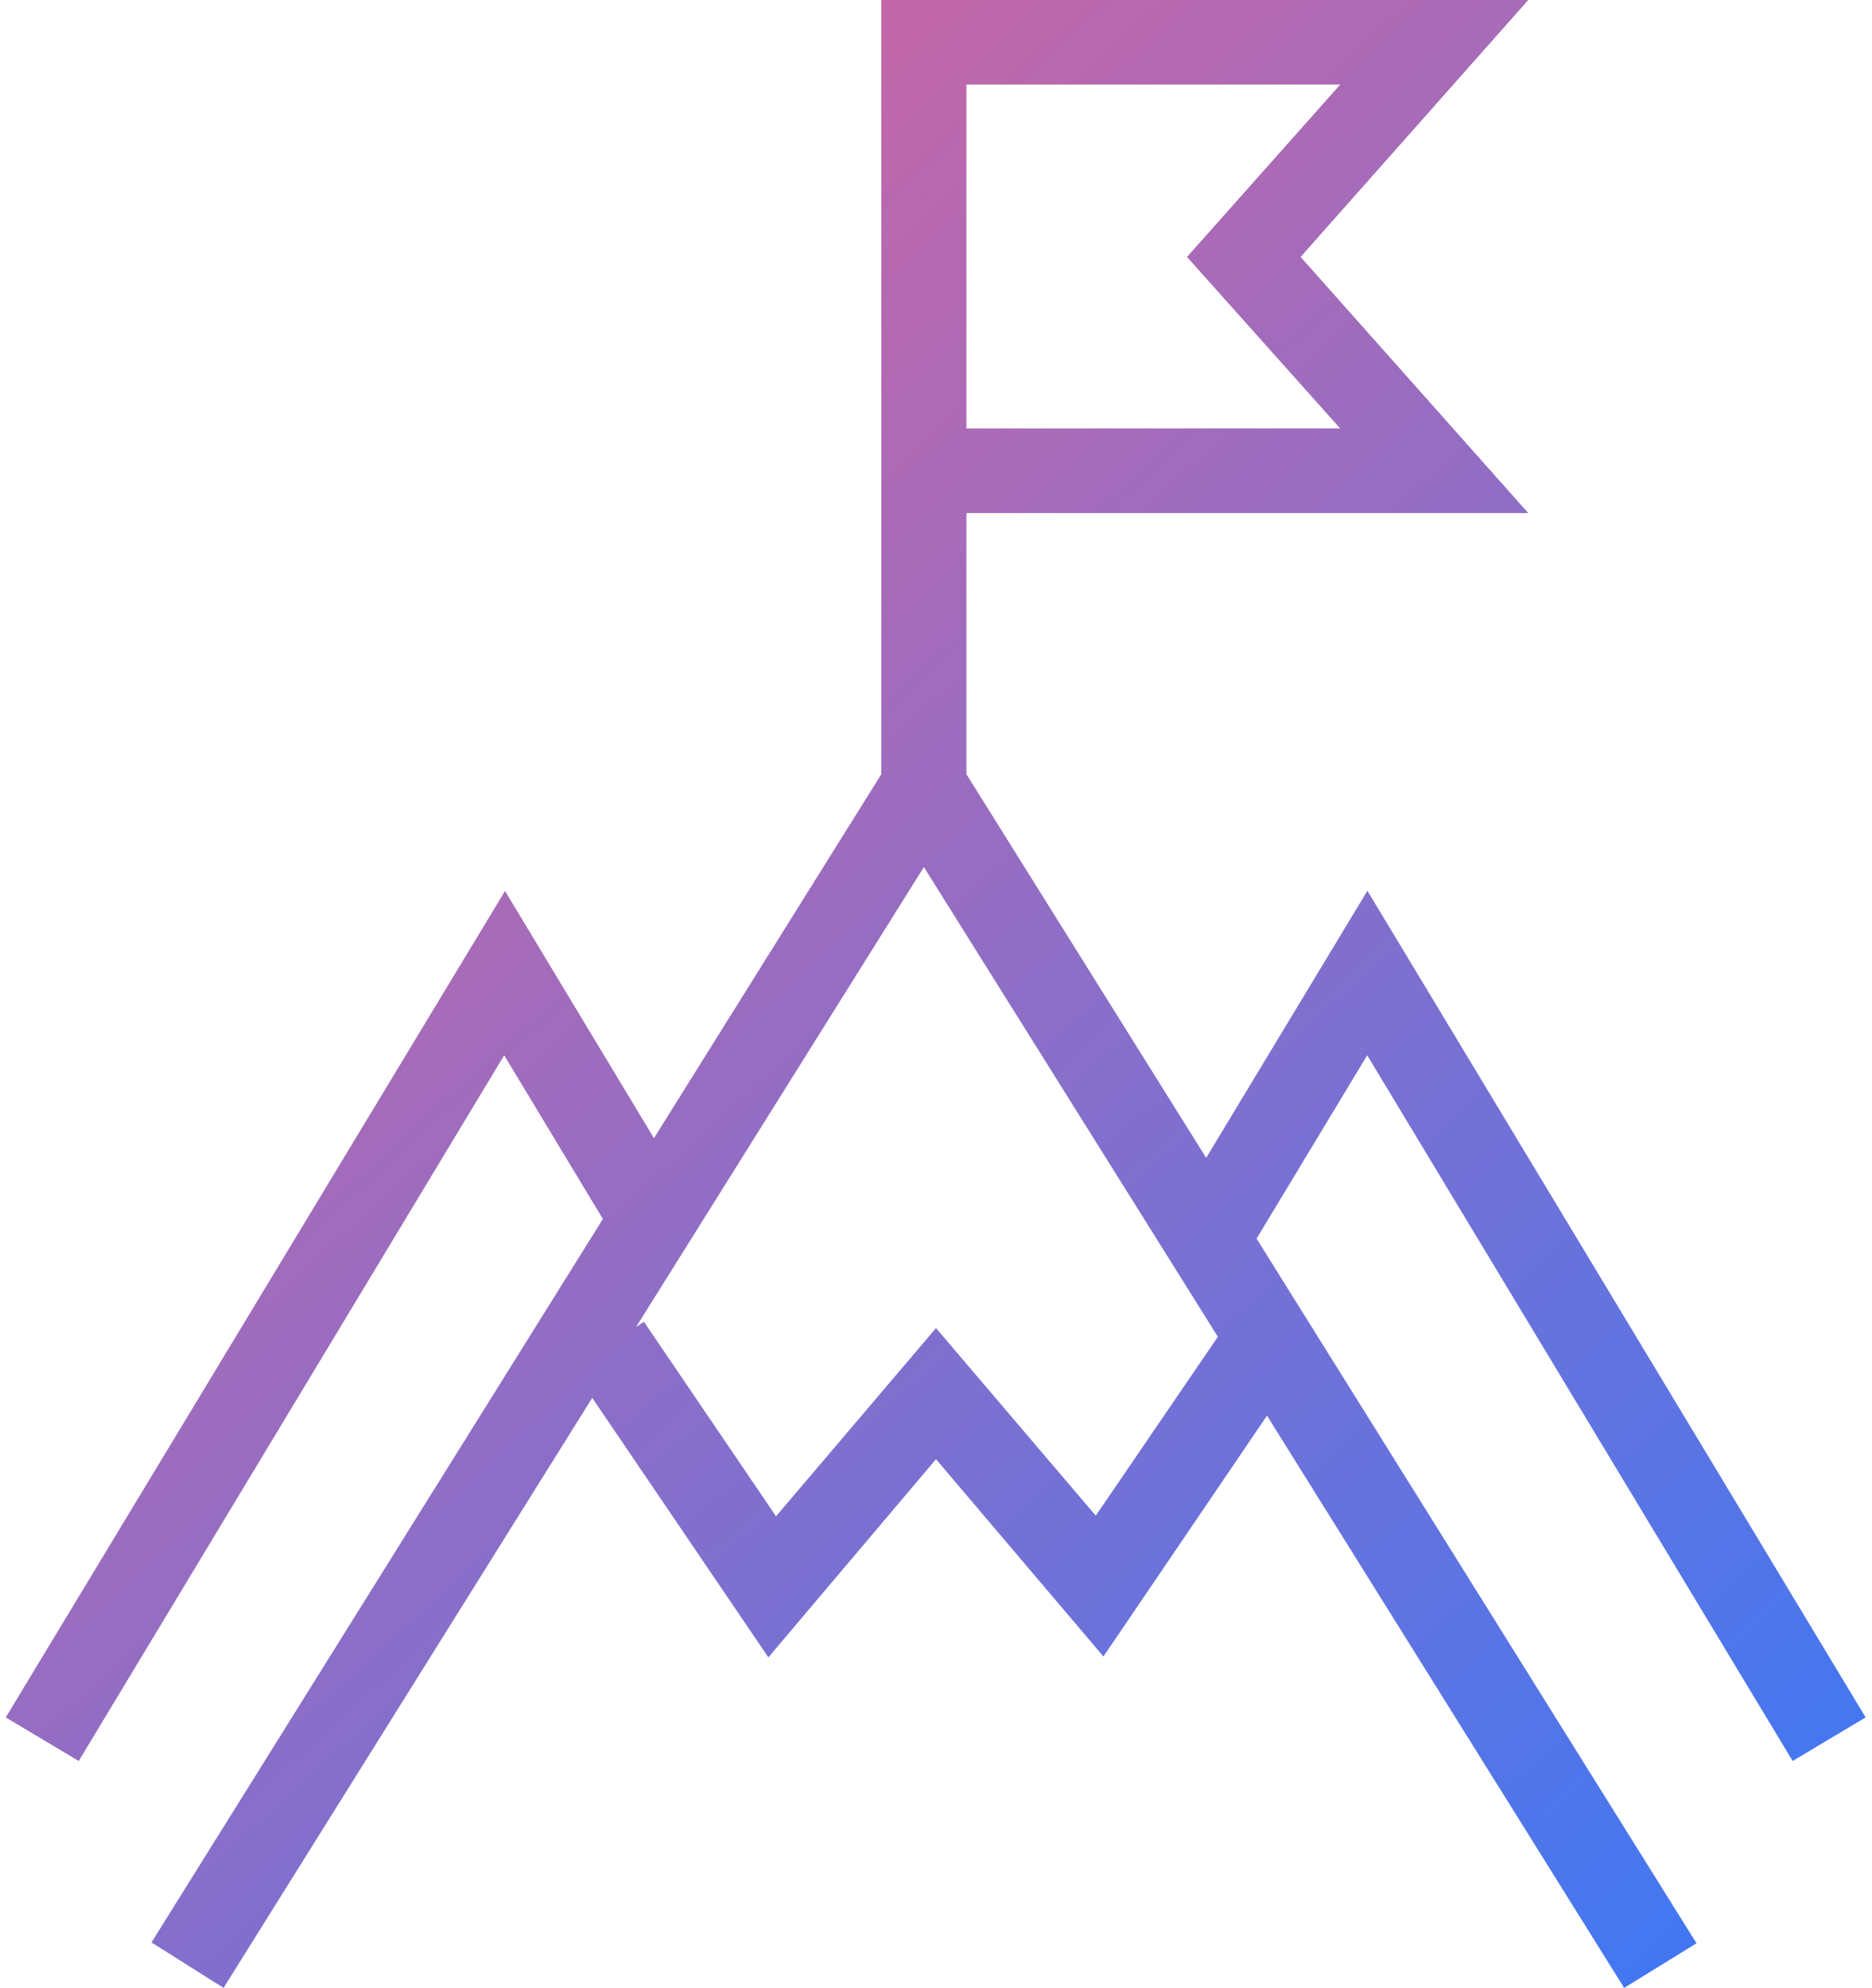<svg xmlns="http://www.w3.org/2000/svg" width="113" height="120" viewBox="0 0 113 120">
    <defs>
        <linearGradient id="a" x1="0%" x2="106.621%" y1="-13.452%" y2="109.02%">
            <stop offset="0%" stop-color="#F7618B"/>
            <stop offset="100%" stop-color="#2A7AFF"/>
        </linearGradient>
    </defs>
    <g fill="none" fill-rule="evenodd">
        <path d="M-24-20h160v160H-24z"/>
        <path fill="url(#a)" fill-rule="nonzero" d="M106.541 73.77l-9.733 16.124-14.472-23.158V50.97h33.913l-13.74-15.46L116.25 20H77.2v46.736l-13.726 21.97-8.989-14.923-30.137 49.89 4.404 2.63 25.682-42.6 5.958 9.88-27.248 43.672L37.496 140l22.253-35.617 10.632 15.664L80.5 108.085l10.106 11.91 9.874-14.54L122.04 140l4.366-2.694L99.851 94.77l6.678-11.068 25.681 42.6 4.405-2.63L106.54 73.77zM82.336 25.106h22.562l-9.246 10.405 9.246 10.353H82.336V25.106zm7.808 86.388L80.5 100.17l-9.656 11.362-7.975-11.745-.475.32L79.768 72.34l17.746 28.354-7.37 10.8z" transform="translate(-24 -20)"/>
    </g>
</svg>
